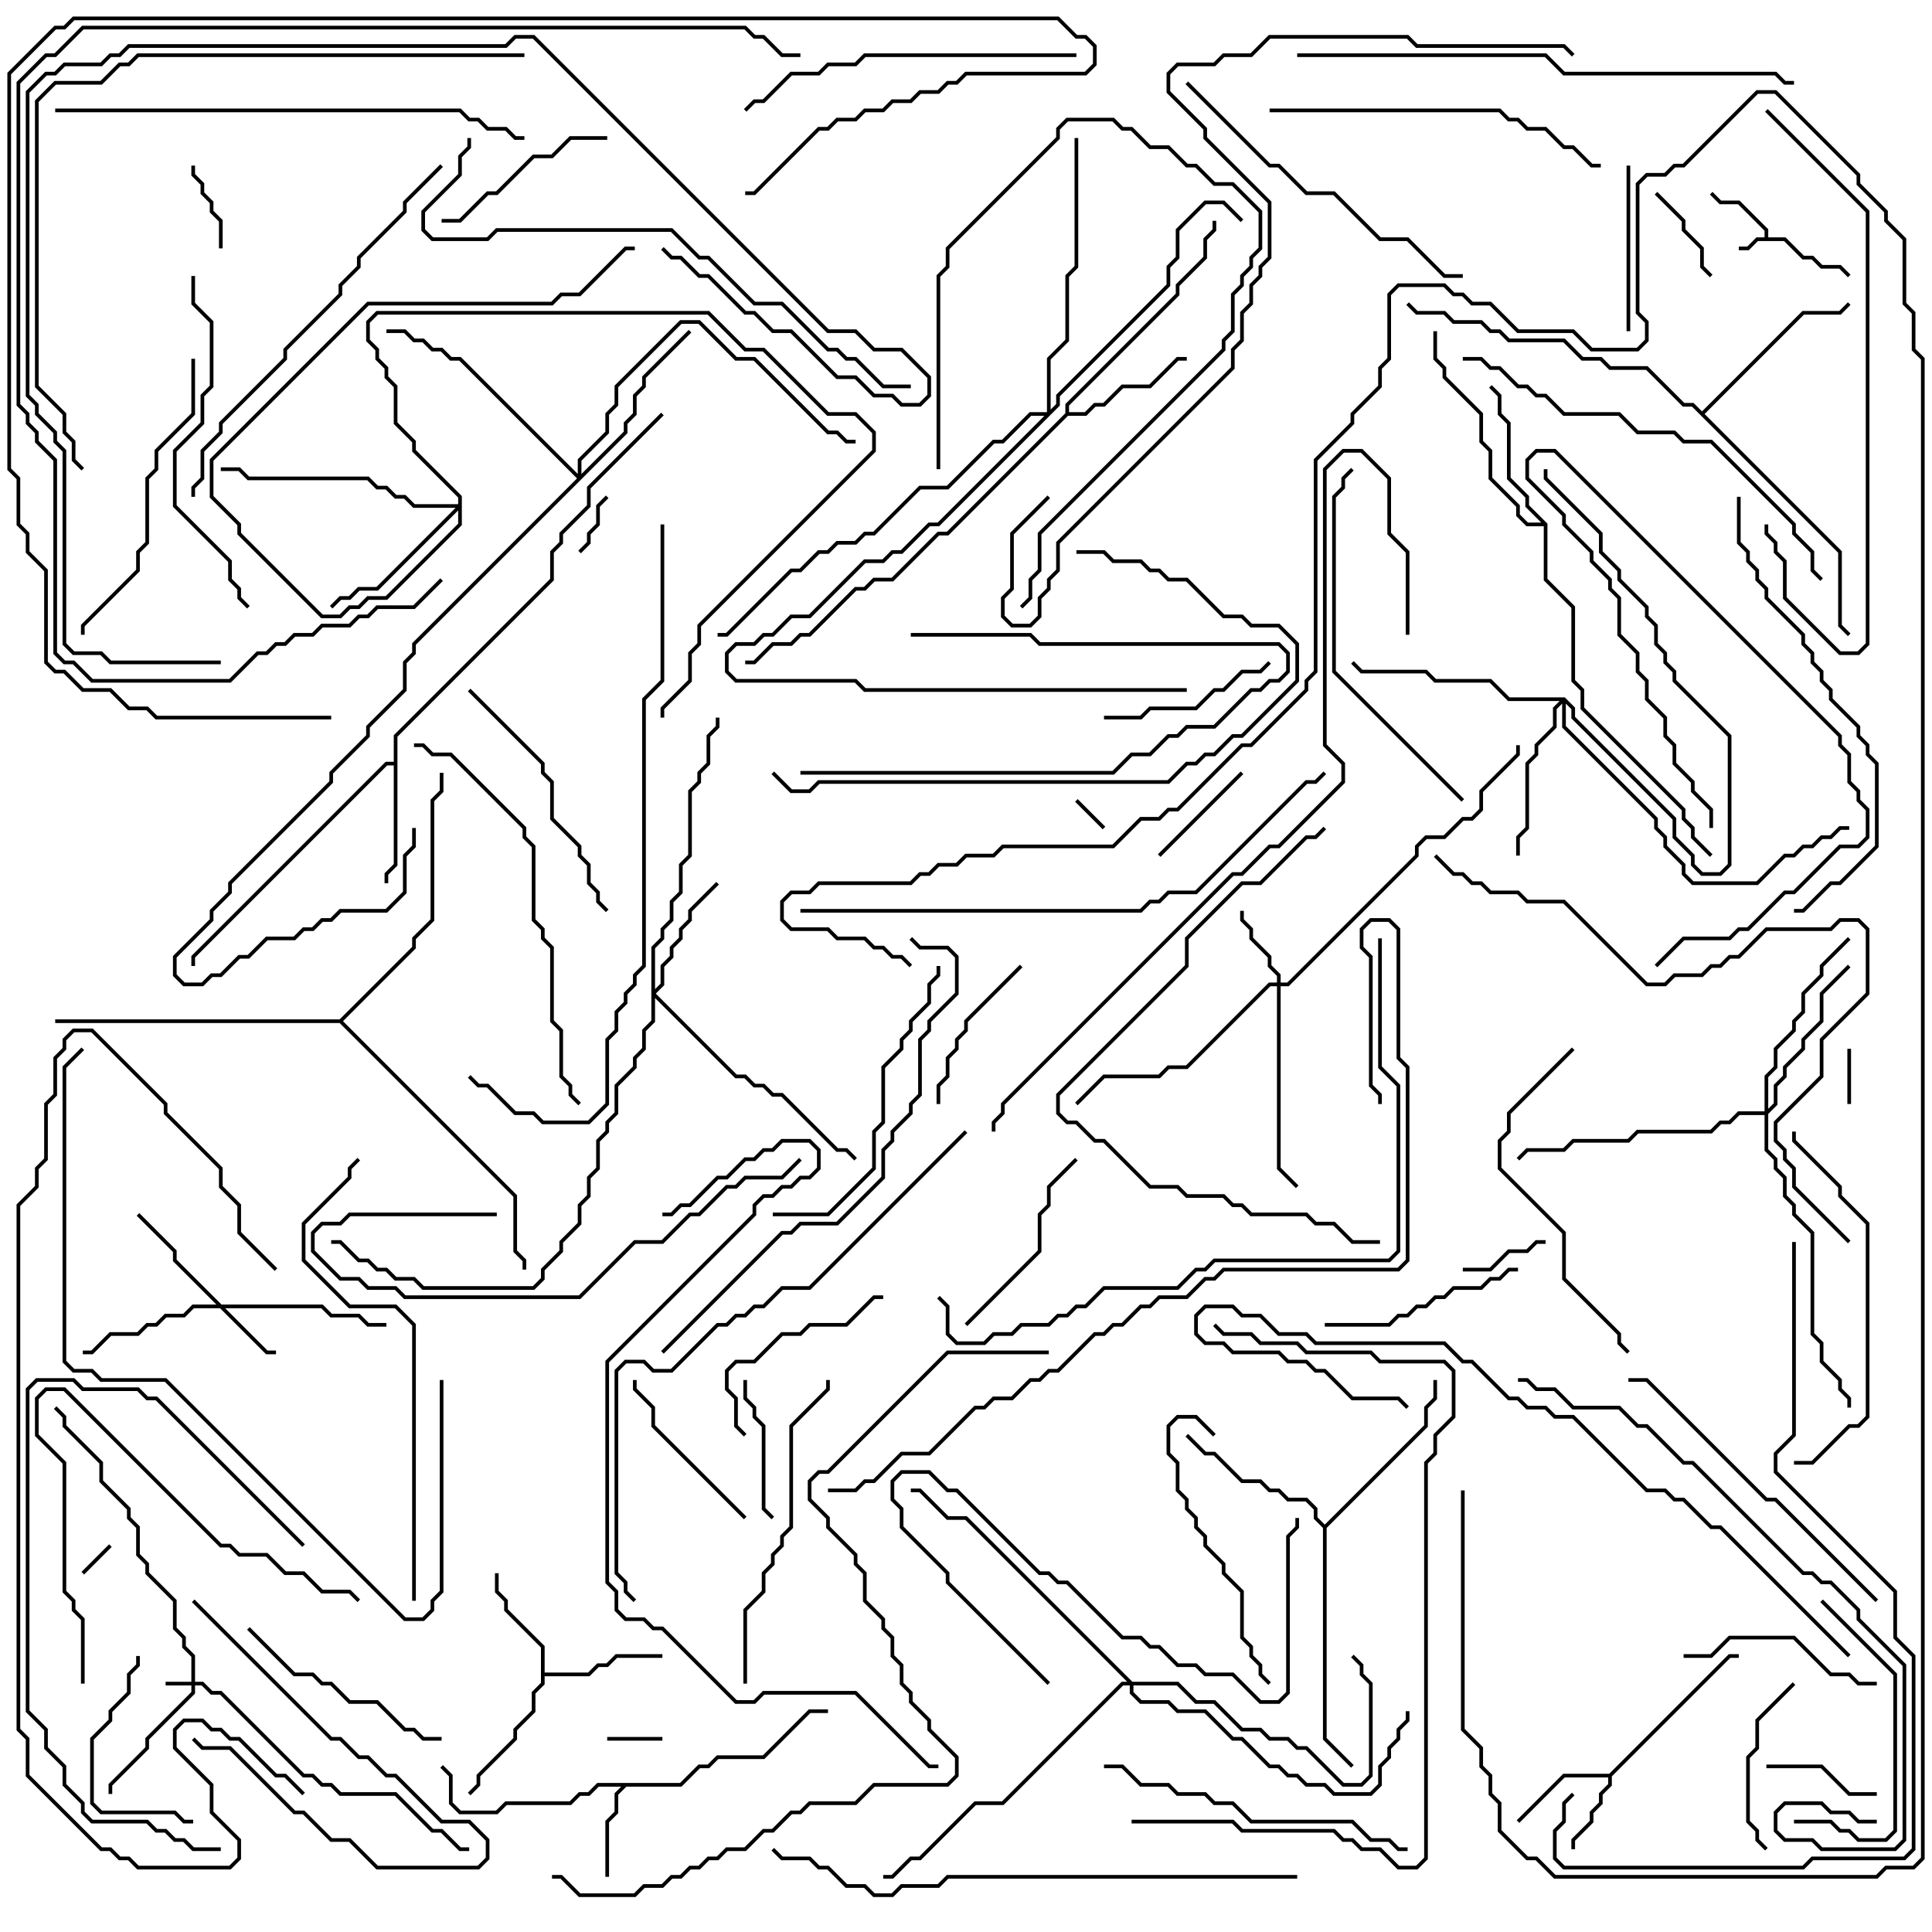 <svg version="1.1" width="105" height="105" xmlns="http://www.w3.org/2000/svg"><path d="M95.9,12.9L95.9,12.541L94.459,11.1L93.459,11.1L92.929,10.571L93.071,10.429L93.541,10.9L94.541,10.9L96.1,12.459L96.1,12.9L97.041,12.9L98.041,13.9L98.541,13.9L99.041,14.4L100.041,14.4L100.571,14.929L100.429,15.071L99.959,14.6L98.959,14.6L98.459,14.1L97.959,14.1L96.959,13.1L95.541,13.1L95.041,13.6L94.5,13.6L94.5,13.4L94.959,13.4L95.459,12.9z" stroke="none"/><path d="M87.459,96.4L93.959,89.9L94.5,89.9L94.5,90.1L94.041,90.1L87.6,96.541L87.6,97.041L87.1,97.541L87.1,98.041L86.6,98.541L86.6,99.041L85.6,100.041L85.6,100.5L85.4,100.5L85.4,99.959L86.4,98.959L86.4,98.459L86.9,97.959L86.9,97.459L87.4,96.959L87.4,96.6L85.041,96.6L82.571,99.071L82.429,98.929L84.959,96.4z" stroke="none"/><path d="M36.959,96.9L37.959,95.9L38.459,95.9L38.959,95.4L41.459,95.4L43.959,92.9L45,92.9L45,93.1L44.041,93.1L41.541,95.6L39.041,95.6L38.541,96.1L38.041,96.1L37.041,97.1L34.041,97.1L33.6,97.541L33.6,98.541L33.1,99.041L33.1,102L32.9,102L32.9,98.959L33.4,98.459L33.4,97.459L33.759,97.1L32.541,97.1L32.041,97.6L31.541,97.6L31.041,98.1L27.541,98.1L27.041,98.6L24.959,98.6L24.4,98.041L24.4,96.541L23.929,96.071L24.071,95.929L24.6,96.459L24.6,97.959L25.041,98.4L26.959,98.4L27.459,97.9L30.959,97.9L31.459,97.4L31.959,97.4L32.459,96.9z" stroke="none"/><path d="M29.4,89.541L27.4,87.541L27.4,87.041L26.9,86.541L26.9,85.5L27.1,85.5L27.1,86.459L27.6,86.959L27.6,87.459L29.6,89.459L29.6,90.9L31.959,90.9L32.459,90.4L32.959,90.4L33.459,89.9L36,89.9L36,90.1L33.541,90.1L33.041,90.6L32.541,90.6L32.041,91.1L29.6,91.1L29.6,91.541L29.1,92.041L29.1,93.041L28.1,94.041L28.1,94.541L26.1,96.541L26.1,97.041L25.571,97.571L25.429,97.429L25.9,96.959L25.9,96.459L27.9,94.459L27.9,93.959L28.9,92.959L28.9,91.959L29.4,91.459z" stroke="none"/><path d="M21.4,41.4L21.4,39.959L29.9,31.459L29.9,29.959L30.4,29.459L30.4,28.959L31.9,27.459L31.9,26.459L35.929,22.429L36.071,22.571L32.1,26.541L32.1,27.541L30.6,29.041L30.6,29.541L30.1,30.041L30.1,31.541L21.6,40.041L21.6,47.041L21.1,47.541L21.1,48L20.9,48L20.9,47.459L21.4,46.959L21.4,41.6L21.041,41.6L10.6,52.041L10.6,52.5L10.4,52.5L10.4,51.959L20.959,41.4z" stroke="none"/><path d="M57.9,22.459L57.9,21.959L63.9,15.959L63.9,15.459L65.4,13.959L65.4,12.959L65.9,12.459L65.9,12L66.1,12L66.1,12.541L65.6,13.041L65.6,14.041L64.1,15.541L64.1,16.041L58.1,22.041L58.1,22.4L58.959,22.4L59.459,21.9L59.959,21.9L60.959,20.9L62.459,20.9L63.959,19.4L64.5,19.4L64.5,19.6L64.041,19.6L62.541,21.1L61.041,21.1L60.041,22.1L59.541,22.1L59.041,22.6L58.041,22.6L51.541,29.1L51.041,29.1L48.541,31.6L47.541,31.6L47.041,32.1L46.541,32.1L44.041,34.6L43.541,34.6L43.041,35.1L42.041,35.1L41.041,36.1L40.5,36.1L40.5,35.9L40.959,35.9L41.959,34.9L42.959,34.9L43.459,34.4L43.959,34.4L46.459,31.9L46.959,31.9L47.459,31.4L48.459,31.4L50.959,28.9L51.459,28.9z" stroke="none"/><path d="M84.1,28.459L84.1,31.459L85.6,32.959L85.6,36.959L86.1,37.459L86.1,38.459L91.6,43.959L91.6,44.459L92.1,44.959L92.1,45.459L93.071,46.429L92.929,46.571L91.9,45.541L91.9,45.041L91.4,44.541L91.4,44.041L85.9,38.541L85.9,37.541L85.4,37.041L85.4,33.041L83.9,31.541L83.9,28.6L82.959,28.6L82.4,28.041L82.4,27.541L80.9,26.041L80.9,24.541L80.4,24.041L80.4,22.541L78.4,20.541L78.4,20.041L77.9,19.541L77.9,18L78.1,18L78.1,19.459L78.6,19.959L78.6,20.459L80.6,22.459L80.6,23.959L81.1,24.459L81.1,25.959L82.6,27.459L82.6,27.959L83.041,28.4L83.759,28.4L82.9,27.541L82.9,27.041L81.9,26.041L81.9,23.041L81.4,22.541L81.4,21.541L80.929,21.071L81.071,20.929L81.6,21.459L81.6,22.459L82.1,22.959L82.1,25.959L83.1,26.959L83.1,27.459z" stroke="none"/><path d="M72,82.859L77.4,77.459L77.4,76.459L77.9,75.959L77.9,75L78.1,75L78.1,76.041L77.6,76.541L77.6,77.541L72.1,83.041L72.1,94.459L73.571,95.929L73.429,96.071L71.9,94.541L71.9,83.041L71.4,82.541L71.4,82.041L70.959,81.6L69.959,81.6L69.459,81.1L68.959,81.1L68.459,80.6L67.459,80.6L65.959,79.1L65.459,79.1L64.429,78.071L64.571,77.929L65.541,78.9L66.041,78.9L67.541,80.4L68.541,80.4L69.041,80.9L69.541,80.9L70.041,81.4L71.041,81.4L71.6,81.959L71.6,82.459z" stroke="none"/><path d="M92.5,22.359L97.959,16.9L99.959,16.9L100.429,16.429L100.571,16.571L100.041,17.1L98.041,17.1L92.641,22.5L100.1,29.959L100.1,33.959L100.571,34.429L100.429,34.571L99.9,34.041L99.9,30.041L91.959,22.1L91.459,22.1L89.459,20.1L87.459,20.1L86.959,19.6L85.959,19.6L84.959,18.6L81.959,18.6L81.459,18.1L80.959,18.1L80.459,17.6L78.959,17.6L78.459,17.1L76.959,17.1L76.429,16.571L76.571,16.429L77.041,16.9L78.541,16.9L79.041,17.4L80.541,17.4L81.041,17.9L81.541,17.9L82.041,18.4L85.041,18.4L86.041,19.4L87.041,19.4L87.541,19.9L89.541,19.9L91.541,21.9L92.041,21.9z" stroke="none"/><path d="M18.459,55.4L22.4,51.459L22.4,50.959L23.4,49.959L23.4,43.459L23.9,42.959L23.9,42L24.1,42L24.1,43.041L23.6,43.541L23.6,50.041L22.6,51.041L22.6,51.541L18.641,55.5L28.1,64.959L28.1,67.959L28.6,68.459L28.6,69L28.4,69L28.4,68.541L27.9,68.041L27.9,65.041L18.459,55.6L3,55.6L3,55.4z" stroke="none"/><path d="M10.4,91.4L10.4,90.041L9.9,89.541L9.9,89.041L9.4,88.541L9.4,87.041L7.9,85.541L7.9,85.041L7.4,84.541L7.4,83.041L6.9,82.541L6.9,82.041L5.4,80.541L5.4,79.541L3.4,77.541L3.4,77.041L2.929,76.571L3.071,76.429L3.6,76.959L3.6,77.459L5.6,79.459L5.6,80.459L7.1,81.959L7.1,82.459L7.6,82.959L7.6,84.459L8.1,84.959L8.1,85.459L9.6,86.959L9.6,88.459L10.1,88.959L10.1,89.459L10.6,89.959L10.6,91.4L11.041,91.4L11.541,91.9L12.041,91.9L16.541,96.4L17.041,96.4L17.541,96.9L18.041,96.9L18.541,97.4L21.541,97.4L23.541,99.4L24.041,99.4L25.041,100.4L25.5,100.4L25.5,100.6L24.959,100.6L23.959,99.6L23.459,99.6L21.459,97.6L18.459,97.6L17.959,97.1L17.459,97.1L16.959,96.6L16.459,96.6L11.959,92.1L11.459,92.1L10.959,91.6L10.6,91.6L10.6,92.041L8.1,94.541L8.1,95.041L6.1,97.041L6.1,97.5L5.9,97.5L5.9,96.959L7.9,94.959L7.9,94.459L10.4,91.959L10.4,91.6L9,91.6L9,91.4z" stroke="none"/><path d="M12.041,70.9L17.541,70.9L18.041,71.4L19.541,71.4L20.041,71.9L21,71.9L21,72.1L19.959,72.1L19.459,71.6L17.959,71.6L17.459,71.1L12.241,71.1L14.541,73.4L15,73.4L15,73.6L14.459,73.6L11.959,71.1L10.541,71.1L10.041,71.6L9.041,71.6L8.541,72.1L8.041,72.1L7.541,72.6L6.041,72.6L5.041,73.6L4.5,73.6L4.5,73.4L4.959,73.4L5.959,72.4L7.459,72.4L7.959,71.9L8.459,71.9L8.959,71.4L9.959,71.4L10.459,70.9L11.759,70.9L9.4,68.541L9.4,68.041L7.429,66.071L7.571,65.929L9.6,67.959L9.6,68.459z" stroke="none"/><path d="M69.4,53.4L69.4,53.041L68.9,52.541L68.9,52.041L67.9,51.041L67.9,50.541L67.4,50.041L67.4,49.5L67.6,49.5L67.6,49.959L68.1,50.459L68.1,50.959L69.1,51.959L69.1,52.459L69.6,52.959L69.6,53.4L69.959,53.4L76.9,46.459L76.9,45.959L77.459,45.4L78.459,45.4L79.459,44.4L79.959,44.4L80.4,43.959L80.4,42.959L82.4,40.959L82.4,40.5L82.6,40.5L82.6,41.041L80.6,43.041L80.6,44.041L80.041,44.6L79.541,44.6L78.541,45.6L77.541,45.6L77.1,46.041L77.1,46.541L70.041,53.6L69.6,53.6L69.6,63.459L70.571,64.429L70.429,64.571L69.4,63.541L69.4,53.6L69.041,53.6L64.541,58.1L63.541,58.1L63.041,58.6L60.041,58.6L58.571,60.071L58.429,59.929L59.959,58.4L62.959,58.4L63.459,57.9L64.459,57.9L68.959,53.4z" stroke="none"/><path d="M35.4,51.459L35.9,50.959L35.9,50.459L36.4,49.959L36.4,48.959L36.9,48.459L36.9,46.959L37.4,46.459L37.4,42.959L37.9,42.459L37.9,41.959L38.4,41.459L38.4,39.959L38.9,39.459L38.9,39L39.1,39L39.1,39.541L38.6,40.041L38.6,41.541L38.1,42.041L38.1,42.541L37.6,43.041L37.6,46.541L37.1,47.041L37.1,48.541L36.6,49.041L36.6,50.041L36.1,50.541L36.1,51.041L35.6,51.541L35.6,53.759L35.9,53.459L35.9,52.459L36.4,51.959L36.4,51.459L36.9,50.959L36.9,50.459L37.4,49.959L37.4,49.459L38.929,47.929L39.071,48.071L37.6,49.541L37.6,50.041L37.1,50.541L37.1,51.041L36.6,51.541L36.6,52.041L36.1,52.541L36.1,53.541L35.641,54L40.041,58.4L40.541,58.4L41.041,58.9L41.541,58.9L42.041,59.4L42.541,59.4L45.541,62.4L46.041,62.4L46.571,62.929L46.429,63.071L45.959,62.6L45.459,62.6L42.459,59.6L41.959,59.6L41.459,59.1L40.959,59.1L40.459,58.6L39.959,58.6L35.6,54.241L35.6,55.541L35.1,56.041L35.1,57.041L34.6,57.541L34.6,58.041L33.6,59.041L33.6,60.541L33.1,61.041L33.1,61.541L32.6,62.041L32.6,63.541L32.1,64.041L32.1,65.041L31.6,65.541L31.6,66.541L30.6,67.541L30.6,68.041L29.6,69.041L29.6,69.541L29.041,70.1L22.959,70.1L22.459,69.6L21.459,69.6L20.959,69.1L20.459,69.1L19.959,68.6L19.459,68.6L18.459,67.6L18,67.6L18,67.4L18.541,67.4L19.541,68.4L20.041,68.4L20.541,68.9L21.041,68.9L21.541,69.4L22.541,69.4L23.041,69.9L28.959,69.9L29.4,69.459L29.4,68.959L30.4,67.959L30.4,67.459L31.4,66.459L31.4,65.459L31.9,64.959L31.9,63.959L32.4,63.459L32.4,61.959L32.9,61.459L32.9,60.959L33.4,60.459L33.4,58.959L34.4,57.959L34.4,57.459L34.9,56.959L34.9,55.959L35.4,55.459z" stroke="none"/><path d="M85.041,37.9L85.6,38.459L85.6,38.959L91.1,44.459L91.1,45.459L92.1,46.459L92.1,46.959L92.541,47.4L93.459,47.4L93.9,46.959L93.9,40.041L90.9,37.041L90.9,36.541L90.4,36.041L90.4,35.541L89.9,35.041L89.9,34.041L89.4,33.541L89.4,33.041L87.9,31.541L87.9,31.041L86.9,30.041L86.9,29.041L83.9,26.041L83.9,25.5L84.1,25.5L84.1,25.959L87.1,28.959L87.1,29.959L88.1,30.959L88.1,31.459L89.6,32.959L89.6,33.459L90.1,33.959L90.1,34.959L90.6,35.459L90.6,35.959L91.1,36.459L91.1,36.959L94.1,39.959L94.1,47.041L93.541,47.6L92.459,47.6L91.9,47.041L91.9,46.541L90.9,45.541L90.9,44.541L85.4,39.041L85.4,38.541L85.1,38.241L85.1,39.459L90.1,44.459L90.1,44.959L90.6,45.459L90.6,45.959L91.6,46.959L91.6,47.459L92.041,47.9L95.459,47.9L96.959,46.4L97.459,46.4L97.959,45.9L98.459,45.9L98.959,45.4L99.459,45.4L99.959,44.9L100.5,44.9L100.5,45.1L100.041,45.1L99.541,45.6L99.041,45.6L98.541,46.1L98.041,46.1L97.541,46.6L97.041,46.6L95.541,48.1L91.959,48.1L91.4,47.541L91.4,47.041L90.4,46.041L90.4,45.541L89.9,45.041L89.9,44.541L84.9,39.541L84.9,38.241L84.6,38.541L84.6,39.541L83.6,40.541L83.6,41.041L83.1,41.541L83.1,45.041L82.6,45.541L82.6,46.5L82.4,46.5L82.4,45.459L82.9,44.959L82.9,41.459L83.4,40.959L83.4,40.459L84.4,39.459L84.4,38.459L84.759,38.1L81.959,38.1L80.959,37.1L77.959,37.1L77.459,36.6L73.959,36.6L73.429,36.071L73.571,35.929L74.041,36.4L77.541,36.4L78.041,36.9L81.041,36.9L82.041,37.9z" stroke="none"/><path d="M24.9,27.4L24.9,27.041L22.4,24.541L22.4,24.041L21.4,23.041L21.4,21.041L20.9,20.541L20.9,20.041L20.4,19.541L20.4,19.041L19.9,18.541L19.9,17.459L20.459,16.9L38.541,16.9L40.541,18.9L41.541,18.9L45.041,22.4L46.541,22.4L47.6,23.459L47.6,24.541L38.1,34.041L38.1,35.041L37.6,35.541L37.6,37.041L36.1,38.541L36.1,39L35.9,39L35.9,38.459L37.4,36.959L37.4,35.459L37.9,34.959L37.9,33.959L47.4,24.459L47.4,23.541L46.459,22.6L44.959,22.6L41.459,19.1L40.459,19.1L38.459,17.1L20.541,17.1L20.1,17.541L20.1,18.459L20.6,18.959L20.6,19.459L21.1,19.959L21.1,20.459L21.6,20.959L21.6,22.959L22.6,23.959L22.6,24.459L25.1,26.959L25.1,28.541L21.041,32.6L20.041,32.6L19.541,33.1L19.041,33.1L18.541,33.6L17.459,33.6L12.9,29.041L12.9,28.541L11.4,27.041L11.4,24.959L19.959,16.4L29.959,16.4L30.459,15.9L31.459,15.9L33.959,13.4L34.5,13.4L34.5,13.6L34.041,13.6L31.541,16.1L30.541,16.1L30.041,16.6L20.041,16.6L11.6,25.041L11.6,26.959L13.1,28.459L13.1,28.959L17.541,33.4L18.459,33.4L18.959,32.9L19.459,32.9L19.959,32.4L20.959,32.4L24.9,28.459L24.9,27.741L20.541,32.1L19.541,32.1L19.041,32.6L18.541,32.6L18.071,33.071L17.929,32.929L18.459,32.4L18.959,32.4L19.459,31.9L20.459,31.9L24.759,27.6L22.459,27.6L21.959,27.1L21.459,27.1L20.959,26.6L20.459,26.6L19.959,26.1L13.459,26.1L12.959,25.6L12,25.6L12,25.4L13.041,25.4L13.541,25.9L20.041,25.9L20.541,26.4L21.041,26.4L21.541,26.9L22.041,26.9L22.541,27.4z" stroke="none"/><path d="M95.9,60.4L95.9,58.459L96.4,57.959L96.4,56.959L97.4,55.959L97.4,55.459L97.9,54.959L97.9,53.959L98.9,52.959L98.9,52.459L100.429,50.929L100.571,51.071L99.1,52.541L99.1,53.041L98.1,54.041L98.1,55.041L97.6,55.541L97.6,56.041L96.6,57.041L96.6,58.041L96.1,58.541L96.1,60.259L96.4,59.959L96.4,58.959L96.9,58.459L96.9,57.959L97.9,56.959L97.9,56.459L98.9,55.459L98.9,53.959L100.429,52.429L100.571,52.571L99.1,54.041L99.1,55.541L98.1,56.541L98.1,57.041L97.1,58.041L97.1,58.541L96.6,59.041L96.6,60.041L96.1,60.541L96.1,62.459L96.6,62.959L96.6,63.459L97.1,63.959L97.1,64.959L97.6,65.459L97.6,65.959L98.6,66.959L98.6,72.459L99.1,72.959L99.1,73.959L100.1,74.959L100.1,75.459L100.6,75.959L100.6,76.5L100.4,76.5L100.4,76.041L99.9,75.541L99.9,75.041L98.9,74.041L98.9,73.041L98.4,72.541L98.4,67.041L97.4,66.041L97.4,65.541L96.9,65.041L96.9,64.041L96.4,63.541L96.4,63.041L95.9,62.541L95.9,60.6L94.541,60.6L94.041,61.1L93.541,61.1L93.041,61.6L89.041,61.6L88.541,62.1L85.541,62.1L85.041,62.6L83.041,62.6L82.571,63.071L82.429,62.929L82.959,62.4L84.959,62.4L85.459,61.9L88.459,61.9L88.959,61.4L92.959,61.4L93.459,60.9L93.959,60.9L94.459,60.4z" stroke="none"/><path d="M31.4,25.759L31.4,24.959L32.9,23.459L32.9,22.459L33.4,21.959L33.4,20.959L36.959,17.4L38.041,17.4L40.041,19.4L41.041,19.4L45.041,23.4L45.541,23.4L46.041,23.9L46.5,23.9L46.5,24.1L45.959,24.1L45.459,23.6L44.959,23.6L40.959,19.6L39.959,19.6L37.959,17.6L37.041,17.6L33.6,21.041L33.6,22.041L33.1,22.541L33.1,23.541L31.6,25.041L31.6,25.759L33.9,23.459L33.9,22.959L34.4,22.459L34.4,21.459L34.9,20.959L34.9,20.459L37.429,17.929L37.571,18.071L35.1,20.541L35.1,21.041L34.6,21.541L34.6,22.541L34.1,23.041L34.1,23.541L22.6,35.041L22.6,35.541L22.1,36.041L22.1,37.541L20.1,39.541L20.1,40.041L18.1,42.041L18.1,42.541L12.6,48.041L12.6,48.541L11.6,49.541L11.6,50.041L9.6,52.041L9.6,52.959L10.041,53.4L10.959,53.4L11.459,52.9L11.959,52.9L12.959,51.9L13.459,51.9L14.459,50.9L15.959,50.9L16.459,50.4L16.959,50.4L17.459,49.9L17.959,49.9L18.459,49.4L20.959,49.4L21.9,48.459L21.9,46.459L22.4,45.959L22.4,45L22.6,45L22.6,46.041L22.1,46.541L22.1,48.541L21.041,49.6L18.541,49.6L18.041,50.1L17.541,50.1L17.041,50.6L16.541,50.6L16.041,51.1L14.541,51.1L13.541,52.1L13.041,52.1L12.041,53.1L11.541,53.1L11.041,53.6L9.959,53.6L9.4,53.041L9.4,51.959L11.4,49.959L11.4,49.459L12.4,48.459L12.4,47.959L17.9,42.459L17.9,41.959L19.9,39.959L19.9,39.459L21.9,37.459L21.9,35.959L22.4,35.459L22.4,34.959L31.359,26L24.959,19.6L24.459,19.6L23.959,19.1L23.459,19.1L22.959,18.6L22.459,18.6L21.959,18.1L21,18.1L21,17.9L22.041,17.9L22.541,18.4L23.041,18.4L23.541,18.9L24.041,18.9L24.541,19.4L25.041,19.4z" stroke="none"/><path d="M61.541,91.4L64.041,91.4L65.041,92.4L66.041,92.4L67.541,93.9L68.541,93.9L69.041,94.4L70.041,94.4L70.541,94.9L71.041,94.9L73.041,96.9L73.959,96.9L74.4,96.459L74.4,91.541L73.9,91.041L73.9,90.541L73.429,90.071L73.571,89.929L74.1,90.459L74.1,90.959L74.6,91.459L74.6,96.541L74.041,97.1L72.959,97.1L70.959,95.1L70.459,95.1L69.959,94.6L68.959,94.6L68.459,94.1L67.459,94.1L65.959,92.6L64.959,92.6L63.959,91.6L61.6,91.6L61.6,91.959L62.041,92.4L63.541,92.4L64.041,92.9L65.541,92.9L67.041,94.4L67.541,94.4L69.041,95.9L69.541,95.9L70.041,96.4L70.541,96.4L71.041,96.9L72.041,96.9L72.541,97.4L74.459,97.4L74.9,96.959L74.9,95.959L75.4,95.459L75.4,94.959L75.9,94.459L75.9,93.959L76.4,93.459L76.4,93L76.6,93L76.6,93.541L76.1,94.041L76.1,94.541L75.6,95.041L75.6,95.541L75.1,96.041L75.1,97.041L74.541,97.6L72.459,97.6L71.959,97.1L70.959,97.1L70.459,96.6L69.959,96.6L69.459,96.1L68.959,96.1L67.459,94.6L66.959,94.6L65.459,93.1L63.959,93.1L63.459,92.6L61.959,92.6L61.4,92.041L61.4,91.6L61.041,91.6L54.541,98.1L53.041,98.1L50.041,101.1L49.541,101.1L48.541,102.1L48,102.1L48,101.9L48.459,101.9L49.459,100.9L49.959,100.9L52.959,97.9L54.459,97.9L60.959,91.4L61.259,91.4L52.459,82.6L51.459,82.6L49.959,81.1L49.5,81.1L49.5,80.9L50.041,80.9L51.541,82.4L52.541,82.4z" stroke="none"/><path d="M56.9,22.4L56.9,19.459L57.9,18.459L57.9,14.959L58.4,14.459L58.4,7.5L58.6,7.5L58.6,14.541L58.1,15.041L58.1,18.541L57.1,19.541L57.1,22.259L57.4,21.959L57.4,21.459L63.4,15.459L63.4,14.459L63.9,13.959L63.9,12.459L65.459,10.9L66.541,10.9L67.571,11.929L67.429,12.071L66.459,11.1L65.541,11.1L64.1,12.541L64.1,14.041L63.6,14.541L63.6,15.541L57.6,21.541L57.6,22.041L51.041,28.6L50.541,28.6L49.041,30.1L48.541,30.1L48.041,30.6L47.041,30.6L44.041,33.6L43.041,33.6L42.041,34.6L41.541,34.6L41.041,35.1L40.041,35.1L39.6,35.541L39.6,36.459L40.041,36.9L46.541,36.9L47.041,37.4L64.5,37.4L64.5,37.6L46.959,37.6L46.459,37.1L39.959,37.1L39.4,36.541L39.4,35.459L39.959,34.9L40.959,34.9L41.459,34.4L41.959,34.4L42.959,33.4L43.959,33.4L46.959,30.4L47.959,30.4L48.459,29.9L48.959,29.9L50.459,28.4L50.959,28.4L56.759,22.6L56.041,22.6L54.541,24.1L54.041,24.1L51.541,26.6L50.041,26.6L47.541,29.1L47.041,29.1L46.541,29.6L45.541,29.6L45.041,30.1L44.541,30.1L43.541,31.1L43.041,31.1L39.541,34.6L39,34.6L39,34.4L39.459,34.4L42.959,30.9L43.459,30.9L44.459,29.9L44.959,29.9L45.459,29.4L46.459,29.4L46.959,28.9L47.459,28.9L49.959,26.4L51.459,26.4L53.959,23.9L54.459,23.9L55.959,22.4z" stroke="none"/><path d="M4.571,85.571L4.429,85.429L5.929,83.929L6.071,84.071z" stroke="none"/><path d="M60.071,44.929L59.929,45.071L58.429,43.571L58.571,43.429z" stroke="none"/><path d="M33,94.6L33,94.4L36,94.4L36,94.6z" stroke="none"/><path d="M100.6,60L100.4,60L100.4,57L100.6,57z" stroke="none"/><path d="M31.571,30.071L31.429,29.929L31.9,29.459L31.9,28.959L32.4,28.459L32.4,27.459L32.929,26.929L33.071,27.071L32.6,27.541L32.6,28.541L32.1,29.041L32.1,29.541z" stroke="none"/><path d="M10.4,9L10.6,9L10.6,9.459L11.1,9.959L11.1,10.459L11.6,10.959L11.6,11.459L12.1,11.959L12.1,13.5L11.9,13.5L11.9,12.041L11.4,11.541L11.4,11.041L10.9,10.541L10.9,10.041L10.4,9.541z" stroke="none"/><path d="M84,67.4L84,67.6L83.541,67.6L83.041,68.1L82.041,68.1L81.041,69.1L79.5,69.1L79.5,68.9L80.959,68.9L81.959,67.9L82.959,67.9L83.459,67.4z" stroke="none"/><path d="M89.929,10.571L90.071,10.429L91.6,11.959L91.6,12.459L92.6,13.459L92.6,14.459L93.071,14.929L92.929,15.071L92.4,14.541L92.4,13.541L91.4,12.541L91.4,12.041z" stroke="none"/><path d="M102,97.4L102,97.6L100.459,97.6L98.959,96.1L96,96.1L96,95.9L99.041,95.9L100.541,97.4z" stroke="none"/><path d="M63.071,46.571L62.929,46.429L67.429,41.929L67.571,42.071z" stroke="none"/><path d="M10.429,87.071L10.571,86.929L18.041,94.4L18.541,94.4L19.541,95.4L20.041,95.4L21.041,96.4L21.541,96.4L24.041,98.9L25.541,98.9L26.6,99.959L26.6,101.041L26.041,101.6L20.459,101.6L18.959,100.1L17.959,100.1L16.459,98.6L15.959,98.6L12.459,95.1L10.959,95.1L10.429,94.571L10.571,94.429L11.041,94.9L12.541,94.9L16.041,98.4L16.541,98.4L18.041,99.9L19.041,99.9L20.541,101.4L25.959,101.4L26.4,100.959L26.4,100.041L25.459,99.1L23.959,99.1L21.459,96.6L20.959,96.6L19.959,95.6L19.459,95.6L18.459,94.6L17.959,94.6z" stroke="none"/><path d="M40.4,75L40.6,75L40.6,75.959L41.1,76.459L41.1,76.959L41.6,77.459L41.6,81.959L42.071,82.429L41.929,82.571L41.4,82.041L41.4,77.541L40.9,77.041L40.9,76.541L40.4,76.041z" stroke="none"/><path d="M93.1,45L92.9,45L92.9,44.041L91.9,43.041L91.9,42.541L90.9,41.541L90.9,40.541L90.4,40.041L90.4,39.041L89.4,38.041L89.4,37.041L88.9,36.541L88.9,35.541L87.9,34.541L87.9,32.541L87.4,32.041L87.4,31.541L86.4,30.541L86.4,30.041L84.9,28.541L84.9,28.041L82.9,26.041L82.9,24.959L83.459,24.4L84.541,24.4L100.1,39.959L100.1,40.459L100.6,40.959L100.6,42.459L101.1,42.959L101.1,43.459L101.6,43.959L101.6,45.541L101.041,46.1L100.041,46.1L97.541,48.6L97.041,48.6L95.041,50.6L94.541,50.6L94.041,51.1L91.541,51.1L90.071,52.571L89.929,52.429L91.459,50.9L93.959,50.9L94.459,50.4L94.959,50.4L96.959,48.4L97.459,48.4L99.959,45.9L100.959,45.9L101.4,45.459L101.4,44.041L100.9,43.541L100.9,43.041L100.4,42.541L100.4,41.041L99.9,40.541L99.9,40.041L84.459,24.6L83.541,24.6L83.1,25.041L83.1,25.959L85.1,27.959L85.1,28.459L86.6,29.959L86.6,30.459L87.6,31.459L87.6,31.959L88.1,32.459L88.1,34.459L89.1,35.459L89.1,36.459L89.6,36.959L89.6,37.959L90.6,38.959L90.6,39.959L91.1,40.459L91.1,41.459L92.1,42.459L92.1,42.959L93.1,43.959z" stroke="none"/><path d="M51.1,25.5L50.9,25.5L50.9,14.959L51.4,14.459L51.4,13.459L57.4,7.459L57.4,6.959L57.959,6.4L60.541,6.4L61.041,6.9L61.541,6.9L62.541,7.9L63.541,7.9L64.541,8.9L65.041,8.9L66.041,9.9L67.041,9.9L68.6,11.459L68.6,13.541L68.1,14.041L68.1,14.541L67.6,15.041L67.6,15.541L67.1,16.041L67.1,18.041L66.6,18.541L66.6,19.041L56.6,29.041L56.6,31.041L56.1,31.541L56.1,32.541L55.571,33.071L55.429,32.929L55.9,32.459L55.9,31.459L56.4,30.959L56.4,28.959L66.4,18.959L66.4,18.459L66.9,17.959L66.9,15.959L67.4,15.459L67.4,14.959L67.9,14.459L67.9,13.959L68.4,13.459L68.4,11.541L66.959,10.1L65.959,10.1L64.959,9.1L64.459,9.1L63.459,8.1L62.459,8.1L61.459,7.1L60.959,7.1L60.459,6.6L58.041,6.6L57.6,7.041L57.6,7.541L51.6,13.541L51.6,14.541L51.1,15.041z" stroke="none"/><path d="M55.429,52.429L55.571,52.571L52.6,55.541L52.6,56.041L52.1,56.541L52.1,57.041L51.6,57.541L51.6,58.541L51.1,59.041L51.1,60L50.9,60L50.9,58.959L51.4,58.459L51.4,57.459L51.9,56.959L51.9,56.459L52.4,55.959L52.4,55.459z" stroke="none"/><path d="M88.4,9L88.6,9L88.6,18L88.4,18z" stroke="none"/><path d="M97.429,91.429L97.571,91.571L95.6,93.541L95.6,95.041L95.1,95.541L95.1,98.959L95.6,99.459L95.6,99.959L96.071,100.429L95.929,100.571L95.4,100.041L95.4,99.541L94.9,99.041L94.9,95.459L95.4,94.959L95.4,93.459z" stroke="none"/><path d="M7.4,90L7.6,90L7.6,90.541L7.1,91.041L7.1,92.041L6.1,93.041L6.1,93.541L5.1,94.541L5.1,97.959L5.541,98.4L9.541,98.4L10.041,98.9L10.5,98.9L10.5,99.1L9.959,99.1L9.459,98.6L5.459,98.6L4.9,98.041L4.9,94.459L5.9,93.459L5.9,92.959L6.9,91.959L6.9,90.959L7.4,90.459z" stroke="none"/><path d="M60,39.1L60,38.9L61.959,38.9L62.459,38.4L64.959,38.4L65.959,37.4L66.459,37.4L67.459,36.4L68.459,36.4L68.929,35.929L69.071,36.071L68.541,36.6L67.541,36.6L66.541,37.6L66.041,37.6L65.041,38.6L62.541,38.6L62.041,39.1z" stroke="none"/><path d="M40.571,82.429L40.429,82.571L35.4,77.541L35.4,76.541L34.4,75.541L34.4,75L34.6,75L34.6,75.459L35.6,76.459L35.6,77.459z" stroke="none"/><path d="M43.5,42.1L43.5,41.9L60.459,41.9L61.459,40.9L62.459,40.9L63.459,39.9L63.959,39.9L64.459,39.4L65.959,39.4L67.959,37.4L68.459,37.4L68.959,36.9L69.459,36.9L69.9,36.459L69.9,35.541L69.459,35.1L56.459,35.1L55.959,34.6L49.5,34.6L49.5,34.4L56.041,34.4L56.541,34.9L69.541,34.9L70.1,35.459L70.1,36.541L69.541,37.1L69.041,37.1L68.541,37.6L68.041,37.6L66.041,39.6L64.541,39.6L64.041,40.1L63.541,40.1L62.541,41.1L61.541,41.1L60.541,42.1z" stroke="none"/><path d="M33,7.4L33,7.6L31.041,7.6L30.041,8.6L29.041,8.6L27.041,10.6L26.541,10.6L25.041,12.1L24,12.1L24,11.9L24.959,11.9L26.459,10.4L26.959,10.4L28.959,8.4L29.959,8.4L30.959,7.4z" stroke="none"/><path d="M91.5,90.1L91.5,89.9L92.959,89.9L93.959,88.9L97.541,88.9L99.541,90.9L100.541,90.9L101.041,91.4L102,91.4L102,91.6L100.959,91.6L100.459,91.1L99.459,91.1L97.459,89.1L94.041,89.1L93.041,90.1z" stroke="none"/><path d="M48,70.4L48,70.6L47.541,70.6L46.041,72.1L44.041,72.1L43.541,72.6L42.541,72.6L41.041,74.1L40.041,74.1L39.6,74.541L39.6,75.459L40.1,75.959L40.1,77.459L40.571,77.929L40.429,78.071L39.9,77.541L39.9,76.041L39.4,75.541L39.4,74.459L39.959,73.9L40.959,73.9L42.459,72.4L43.459,72.4L43.959,71.9L45.959,71.9L47.459,70.4z" stroke="none"/><path d="M52.571,72.071L52.429,71.929L56.4,67.959L56.4,65.959L56.9,65.459L56.9,64.459L58.429,62.929L58.571,63.071L57.1,64.541L57.1,65.541L56.6,66.041L56.6,68.041z" stroke="none"/><path d="M82.5,68.9L82.5,69.1L82.041,69.1L81.541,69.6L81.041,69.6L80.541,70.1L79.041,70.1L78.541,70.6L78.041,70.6L77.541,71.1L77.041,71.1L76.541,71.6L76.041,71.6L75.541,72.1L72,72.1L72,71.9L75.459,71.9L75.959,71.4L76.459,71.4L76.959,70.9L77.459,70.9L77.959,70.4L78.459,70.4L78.959,69.9L80.459,69.9L80.959,69.4L81.459,69.4L81.959,68.9z" stroke="none"/><path d="M24,94.4L24,94.6L22.959,94.6L22.459,94.1L21.959,94.1L20.459,92.6L18.959,92.6L17.959,91.6L17.459,91.6L16.959,91.1L15.959,91.1L13.429,88.571L13.571,88.429L16.041,90.9L17.041,90.9L17.541,91.4L18.041,91.4L19.041,92.4L20.541,92.4L22.041,93.9L22.541,93.9L23.041,94.4z" stroke="none"/><path d="M97.5,99.1L97.5,98.9L99.541,98.9L100.041,99.4L100.541,99.4L101.041,99.9L102.459,99.9L102.9,99.459L102.9,91.041L98.929,87.071L99.071,86.929L103.1,90.959L103.1,99.541L102.541,100.1L100.959,100.1L100.459,99.6L99.959,99.6L99.459,99.1z" stroke="none"/><path d="M69.071,91.429L68.929,91.571L68.4,91.041L68.4,90.541L67.9,90.041L67.9,89.541L67.4,89.041L67.4,86.541L66.4,85.541L66.4,85.041L65.4,84.041L65.4,83.541L64.9,83.041L64.9,82.541L64.4,82.041L64.4,81.541L63.9,81.041L63.9,79.541L63.4,79.041L63.4,77.459L63.959,76.9L65.041,76.9L66.071,77.929L65.929,78.071L64.959,77.1L64.041,77.1L63.6,77.541L63.6,78.959L64.1,79.459L64.1,80.959L64.6,81.459L64.6,81.959L65.1,82.459L65.1,82.959L65.6,83.459L65.6,83.959L66.6,84.959L66.6,85.459L67.6,86.459L67.6,88.959L68.1,89.459L68.1,89.959L68.6,90.459L68.6,90.959z" stroke="none"/><path d="M25.429,37.571L25.571,37.429L29.6,41.459L29.6,41.959L30.1,42.459L30.1,44.459L31.6,45.959L31.6,46.459L32.1,46.959L32.1,47.959L32.6,48.459L32.6,48.959L33.071,49.429L32.929,49.571L32.4,49.041L32.4,48.541L31.9,48.041L31.9,47.041L31.4,46.541L31.4,46.041L29.9,44.541L29.9,42.541L29.4,42.041L29.4,41.541z" stroke="none"/><path d="M4.6,91.5L4.4,91.5L4.4,88.041L3.9,87.541L3.9,87.041L3.4,86.541L3.4,79.541L1.9,78.041L1.9,75.959L2.459,75.4L3.541,75.4L12.041,83.9L12.541,83.9L13.041,84.4L14.541,84.4L15.541,85.4L16.541,85.4L17.541,86.4L19.041,86.4L19.571,86.929L19.429,87.071L18.959,86.6L17.459,86.6L16.459,85.6L15.459,85.6L14.459,84.6L12.959,84.6L12.459,84.1L11.959,84.1L3.459,75.6L2.541,75.6L2.1,76.041L2.1,77.959L3.6,79.459L3.6,86.459L4.1,86.959L4.1,87.459L4.6,87.959z" stroke="none"/><path d="M10.4,19.5L10.6,19.5L10.6,22.541L8.6,24.541L8.6,25.541L8.1,26.041L8.1,29.541L7.6,30.041L7.6,31.041L4.6,34.041L4.6,34.5L4.4,34.5L4.4,33.959L7.4,30.959L7.4,29.959L7.9,29.459L7.9,25.959L8.4,25.459L8.4,24.459L10.4,22.459z" stroke="none"/><path d="M57.071,91.429L56.929,91.571L51.4,86.041L51.4,85.541L48.9,83.041L48.9,82.041L48.4,81.541L48.4,80.459L48.959,79.9L50.541,79.9L51.541,80.9L52.041,80.9L56.541,85.4L57.041,85.4L57.541,85.9L58.041,85.9L61.041,88.9L62.041,88.9L62.541,89.4L63.041,89.4L64.041,90.4L65.041,90.4L65.541,90.9L67.041,90.9L68.541,92.4L69.459,92.4L69.9,91.959L69.9,83.459L70.4,82.959L70.4,82.5L70.6,82.5L70.6,83.041L70.1,83.541L70.1,92.041L69.541,92.6L68.459,92.6L66.959,91.1L65.459,91.1L64.959,90.6L63.959,90.6L62.959,89.6L62.459,89.6L61.959,89.1L60.959,89.1L57.959,86.1L57.459,86.1L56.959,85.6L56.459,85.6L51.959,81.1L51.459,81.1L50.459,80.1L49.041,80.1L48.6,80.541L48.6,81.459L49.1,81.959L49.1,82.959L51.6,85.459L51.6,85.959z" stroke="none"/><path d="M42,66.1L42,65.9L44.959,65.9L47.4,63.459L47.4,61.459L47.9,60.959L47.9,57.959L48.9,56.959L48.9,56.459L49.4,55.959L49.4,55.459L50.4,54.459L50.4,53.459L50.9,52.959L50.9,52.5L51.1,52.5L51.1,53.041L50.6,53.541L50.6,54.541L49.6,55.541L49.6,56.041L49.1,56.541L49.1,57.041L48.1,58.041L48.1,61.041L47.6,61.541L47.6,63.541L45.041,66.1z" stroke="none"/><path d="M27,65.9L27,66.1L19.041,66.1L18.541,66.6L17.541,66.6L17.1,67.041L17.1,67.959L18.541,69.4L19.541,69.4L20.041,69.9L21.541,69.9L22.041,70.4L31.459,70.4L34.459,67.4L35.959,67.4L37.459,65.9L37.959,65.9L39.459,64.4L39.959,64.4L40.459,63.9L42.459,63.9L43.429,62.929L43.571,63.071L42.541,64.1L40.541,64.1L40.041,64.6L39.541,64.6L38.041,66.1L37.541,66.1L36.041,67.6L34.541,67.6L31.541,70.6L21.959,70.6L21.459,70.1L19.959,70.1L19.459,69.6L18.459,69.6L16.9,68.041L16.9,66.959L17.459,66.4L18.459,66.4L18.959,65.9z" stroke="none"/><path d="M85.429,56.929L85.571,57.071L82.1,60.541L82.1,61.541L81.6,62.041L81.6,63.459L85.1,66.959L85.1,69.459L88.1,72.459L88.1,72.959L88.571,73.429L88.429,73.571L87.9,73.041L87.9,72.541L84.9,69.541L84.9,67.041L81.4,63.541L81.4,61.959L81.9,61.459L81.9,60.459z" stroke="none"/><path d="M40.6,91.5L40.4,91.5L40.4,87.459L41.4,86.459L41.4,85.459L41.9,84.959L41.9,84.459L42.4,83.959L42.4,83.459L42.9,82.959L42.9,77.459L44.9,75.459L44.9,75L45.1,75L45.1,75.541L43.1,77.541L43.1,83.041L42.6,83.541L42.6,84.041L42.1,84.541L42.1,85.041L41.6,85.541L41.6,86.541L40.6,87.541z" stroke="none"/><path d="M60,96.1L60,95.9L61.041,95.9L62.041,96.9L63.541,96.9L64.041,97.4L65.541,97.4L66.041,97.9L67.041,97.9L68.041,98.9L73.541,98.9L74.541,99.9L75.541,99.9L76.041,100.4L76.5,100.4L76.5,100.6L75.959,100.6L75.459,100.1L74.459,100.1L73.459,99.1L67.959,99.1L66.959,98.1L65.959,98.1L65.459,97.6L63.959,97.6L63.459,97.1L61.959,97.1L60.959,96.1z" stroke="none"/><path d="M16.571,83.929L16.429,84.071L8.459,76.1L7.959,76.1L7.459,75.6L4.459,75.6L3.959,75.1L2.041,75.1L1.6,75.541L1.6,92.959L2.6,93.959L2.6,94.959L3.6,95.959L3.6,96.959L4.6,97.959L4.6,98.459L5.041,98.9L8.041,98.9L8.541,99.4L9.041,99.4L9.541,99.9L10.041,99.9L10.541,100.4L12,100.4L12,100.6L10.459,100.6L9.959,100.1L9.459,100.1L8.959,99.6L8.459,99.6L7.959,99.1L4.959,99.1L4.4,98.541L4.4,98.041L3.4,97.041L3.4,96.041L2.4,95.041L2.4,94.041L1.4,93.041L1.4,75.459L1.959,74.9L4.041,74.9L4.541,75.4L7.541,75.4L8.041,75.9L8.541,75.9z" stroke="none"/><path d="M97.5,79.6L97.5,79.4L98.459,79.4L100.459,77.4L100.959,77.4L101.4,76.959L101.4,66.541L99.9,65.041L99.9,64.541L97.4,62.041L97.4,61.5L97.6,61.5L97.6,61.959L100.1,64.459L100.1,64.959L101.6,66.459L101.6,77.041L101.041,77.6L100.541,77.6L98.541,79.6z" stroke="none"/><path d="M102.071,86.929L101.929,87.071L96.459,81.6L95.959,81.6L89.459,75.1L88.5,75.1L88.5,74.9L89.541,74.9L96.041,81.4L96.541,81.4z" stroke="none"/><path d="M69,6.1L69,5.9L81.541,5.9L82.041,6.4L82.541,6.4L83.041,6.9L84.041,6.9L85.041,7.9L85.541,7.9L86.541,8.9L87,8.9L87,9.1L86.459,9.1L85.459,8.1L84.959,8.1L83.959,7.1L82.959,7.1L82.459,6.6L81.959,6.6L81.459,6.1z" stroke="none"/><path d="M58.5,2.9L58.5,3.1L47.041,3.1L46.541,3.6L45.041,3.6L44.541,4.1L43.041,4.1L41.541,5.6L41.041,5.6L40.571,6.071L40.429,5.929L40.959,5.4L41.459,5.4L42.959,3.9L44.459,3.9L44.959,3.4L46.459,3.4L46.959,2.9z" stroke="none"/><path d="M10.4,15L10.6,15L10.6,16.459L11.6,17.459L11.6,21.041L11.1,21.541L11.1,23.041L9.6,24.541L9.6,27.459L12.6,30.459L12.6,31.459L13.1,31.959L13.1,32.459L13.571,32.929L13.429,33.071L12.9,32.541L12.9,32.041L12.4,31.541L12.4,30.541L9.4,27.541L9.4,24.459L10.9,22.959L10.9,21.459L11.4,20.959L11.4,17.541L10.4,16.541z" stroke="none"/><path d="M64.429,4.571L64.571,4.429L69.041,8.9L69.541,8.9L71.041,10.4L72.541,10.4L75.041,12.9L76.541,12.9L78.541,14.9L79.5,14.9L79.5,15.1L78.459,15.1L76.459,13.1L74.959,13.1L72.459,10.6L70.959,10.6L69.459,9.1L68.959,9.1z" stroke="none"/><path d="M79.571,43.429L79.429,43.571L72.4,36.541L72.4,26.959L72.9,26.459L72.9,25.959L73.429,25.429L73.571,25.571L73.1,26.041L73.1,26.541L72.6,27.041L72.6,36.459z" stroke="none"/><path d="M58.5,30.1L58.5,29.9L60.041,29.9L60.541,30.4L62.041,30.4L62.541,30.9L63.041,30.9L63.541,31.4L64.541,31.4L66.541,33.4L67.541,33.4L68.041,33.9L69.541,33.9L70.6,34.959L70.6,37.041L67.541,40.1L67.041,40.1L66.041,41.1L65.541,41.1L65.041,41.6L64.541,41.6L63.541,42.6L44.541,42.6L44.041,43.1L42.959,43.1L41.929,42.071L42.071,41.929L43.041,42.9L43.959,42.9L44.459,42.4L63.459,42.4L64.459,41.4L64.959,41.4L65.459,40.9L65.959,40.9L66.959,39.9L67.459,39.9L70.4,36.959L70.4,35.041L69.459,34.1L67.959,34.1L67.459,33.6L66.459,33.6L64.459,31.6L63.459,31.6L62.959,31.1L62.459,31.1L61.959,30.6L60.459,30.6L59.959,30.1z" stroke="none"/><path d="M31.571,59.929L31.429,60.071L30.9,59.541L30.9,59.041L30.4,58.541L30.4,56.041L29.9,55.541L29.9,51.541L29.4,51.041L29.4,50.541L28.9,50.041L28.9,46.041L28.4,45.541L28.4,45.041L24.459,41.1L23.459,41.1L22.959,40.6L22.5,40.6L22.5,40.4L23.041,40.4L23.541,40.9L24.541,40.9L28.6,44.959L28.6,45.459L29.1,45.959L29.1,49.959L29.6,50.459L29.6,50.959L30.1,51.459L30.1,55.459L30.6,55.959L30.6,58.459L31.1,58.959L31.1,59.459z" stroke="none"/><path d="M95.929,6.071L96.071,5.929L101.6,11.459L101.6,35.041L101.041,35.6L99.959,35.6L96.9,32.541L96.9,30.541L96.4,30.041L96.4,29.541L95.9,29.041L95.9,28.5L96.1,28.5L96.1,28.959L96.6,29.459L96.6,29.959L97.1,30.459L97.1,32.459L100.041,35.4L100.959,35.4L101.4,34.959L101.4,11.541z" stroke="none"/><path d="M23.929,8.929L24.071,9.071L22.1,11.041L22.1,11.541L19.6,14.041L19.6,14.541L18.6,15.541L18.6,16.041L15.6,19.041L15.6,19.541L12.1,23.041L12.1,23.541L11.1,24.541L11.1,26.041L10.6,26.541L10.6,27L10.4,27L10.4,26.459L10.9,25.959L10.9,24.459L11.9,23.459L11.9,22.959L15.4,19.459L15.4,18.959L18.4,15.959L18.4,15.459L19.4,14.459L19.4,13.959L21.9,11.459L21.9,10.959z" stroke="none"/><path d="M94.4,27L94.6,27L94.6,29.459L95.1,29.959L95.1,30.459L95.6,30.959L95.6,31.459L96.1,31.959L96.1,32.459L98.1,34.459L98.1,34.959L98.6,35.459L98.6,35.959L99.1,36.459L99.1,36.959L99.6,37.459L99.6,37.959L101.1,39.459L101.1,39.959L101.6,40.459L101.6,40.959L102.1,41.459L102.1,46.041L100.041,48.1L99.541,48.1L98.041,49.6L97.5,49.6L97.5,49.4L97.959,49.4L99.459,47.9L99.959,47.9L101.9,45.959L101.9,41.541L101.4,41.041L101.4,40.541L100.9,40.041L100.9,39.541L99.4,38.041L99.4,37.541L98.9,37.041L98.9,36.541L98.4,36.041L98.4,35.541L97.9,35.041L97.9,34.541L95.9,32.541L95.9,32.041L95.4,31.541L95.4,31.041L94.9,30.541L94.9,30.041L94.4,29.541z" stroke="none"/><path d="M75,67.4L75,67.6L73.459,67.6L72.459,66.6L71.459,66.6L70.959,66.1L67.959,66.1L67.459,65.6L66.959,65.6L66.459,65.1L64.459,65.1L63.959,64.6L62.459,64.6L59.959,62.1L59.459,62.1L58.459,61.1L57.959,61.1L57.4,60.541L57.4,59.459L64.4,52.459L64.4,50.959L67.459,47.9L68.459,47.9L70.959,45.4L71.459,45.4L71.929,44.929L72.071,45.071L71.541,45.6L71.041,45.6L68.541,48.1L67.541,48.1L64.6,51.041L64.6,52.541L57.6,59.541L57.6,60.459L58.041,60.9L58.541,60.9L59.541,61.9L60.041,61.9L62.541,64.4L64.041,64.4L64.541,64.9L66.541,64.9L67.041,65.4L67.541,65.4L68.041,65.9L71.041,65.9L71.541,66.4L72.541,66.4L73.541,67.4z" stroke="none"/><path d="M79.5,19.6L79.5,19.4L80.541,19.4L81.041,19.9L81.541,19.9L82.541,20.9L83.041,20.9L83.541,21.4L84.041,21.4L85.041,22.4L88.041,22.4L89.041,23.4L91.041,23.4L91.541,23.9L93.041,23.9L97.6,28.459L97.6,28.959L98.6,29.959L98.6,30.959L99.071,31.429L98.929,31.571L98.4,31.041L98.4,30.041L97.4,29.041L97.4,28.541L92.959,24.1L91.459,24.1L90.959,23.6L88.959,23.6L87.959,22.6L84.959,22.6L83.959,21.6L83.459,21.6L82.959,21.1L82.459,21.1L81.459,20.1L80.959,20.1L80.459,19.6z" stroke="none"/><path d="M22.6,87L22.4,87L22.4,72.041L21.459,71.1L18.959,71.1L16.4,68.541L16.4,66.459L18.9,63.959L18.9,63.459L19.429,62.929L19.571,63.071L19.1,63.541L19.1,64.041L16.6,66.541L16.6,68.459L19.041,70.9L21.541,70.9L22.6,71.959z" stroke="none"/><path d="M3,6.1L3,5.9L25.041,5.9L25.541,6.4L26.041,6.4L26.541,6.9L27.541,6.9L28.041,7.4L28.5,7.4L28.5,7.6L27.959,7.6L27.459,7.1L26.459,7.1L25.959,6.6L25.459,6.6L24.959,6.1z" stroke="none"/><path d="M36.071,73.571L35.929,73.429L42.459,66.9L42.959,66.9L43.459,66.4L45.459,66.4L47.9,63.959L47.9,62.459L48.4,61.959L48.4,61.459L49.4,60.459L49.4,59.959L49.9,59.459L49.9,56.459L50.4,55.959L50.4,55.459L51.9,53.959L51.9,52.041L51.459,51.6L49.959,51.6L49.429,51.071L49.571,50.929L50.041,51.4L51.541,51.4L52.1,51.959L52.1,54.041L50.6,55.541L50.6,56.041L50.1,56.541L50.1,59.541L49.6,60.041L49.6,60.541L48.6,61.541L48.6,62.041L48.1,62.541L48.1,64.041L45.541,66.6L43.541,66.6L43.041,67.1L42.541,67.1z" stroke="none"/><path d="M23.9,75L24.1,75L24.1,86.541L23.6,87.041L23.6,87.541L23.041,88.1L21.959,88.1L8.959,75.1L5.459,75.1L4.959,74.6L3.959,74.6L3.4,74.041L3.4,57.959L4.429,56.929L4.571,57.071L3.6,58.041L3.6,73.959L4.041,74.4L5.041,74.4L5.541,74.9L9.041,74.9L22.041,87.9L22.959,87.9L23.4,87.459L23.4,86.959L23.9,86.459z" stroke="none"/><path d="M70.5,3.1L70.5,2.9L84.041,2.9L85.041,3.9L96.541,3.9L97.041,4.4L97.5,4.4L97.5,4.6L96.959,4.6L96.459,4.1L84.959,4.1L83.959,3.1z" stroke="none"/><path d="M61.5,99.1L61.5,98.9L67.041,98.9L67.541,99.4L72.541,99.4L73.041,99.9L73.541,99.9L74.041,100.4L75.041,100.4L76.041,101.4L76.959,101.4L77.4,100.959L77.4,79.459L77.9,78.959L77.9,77.959L78.9,76.959L78.9,74.541L78.459,74.1L74.959,74.1L74.459,73.6L70.959,73.6L70.459,73.1L68.459,73.1L67.959,72.6L66.459,72.6L65.929,72.071L66.071,71.929L66.541,72.4L68.041,72.4L68.541,72.9L70.541,72.9L71.041,73.4L74.541,73.4L75.041,73.9L78.541,73.9L79.1,74.459L79.1,77.041L78.1,78.041L78.1,79.041L77.6,79.541L77.6,101.041L77.041,101.6L75.959,101.6L74.959,100.6L73.959,100.6L73.459,100.1L72.959,100.1L72.459,99.6L67.459,99.6L66.959,99.1z" stroke="none"/><path d="M100.571,89.929L100.429,90.071L93.459,83.1L92.959,83.1L91.459,81.6L90.959,81.6L90.459,81.1L89.459,81.1L85.459,77.1L84.459,77.1L83.959,76.6L82.959,76.6L82.459,76.1L81.959,76.1L79.959,74.1L79.459,74.1L78.459,73.1L71.459,73.1L70.959,72.6L69.459,72.6L68.459,71.6L67.459,71.6L66.959,71.1L65.541,71.1L65.1,71.541L65.1,72.459L65.541,72.9L66.541,72.9L67.041,73.4L69.541,73.4L70.041,73.9L71.041,73.9L71.541,74.4L72.041,74.4L73.541,75.9L76.041,75.9L76.571,76.429L76.429,76.571L75.959,76.1L73.459,76.1L71.959,74.6L71.459,74.6L70.959,74.1L69.959,74.1L69.459,73.6L66.959,73.6L66.459,73.1L65.459,73.1L64.9,72.541L64.9,71.459L65.459,70.9L67.041,70.9L67.541,71.4L68.541,71.4L69.541,72.4L71.041,72.4L71.541,72.9L78.541,72.9L79.541,73.9L80.041,73.9L82.041,75.9L82.541,75.9L83.041,76.4L84.041,76.4L84.541,76.9L85.541,76.9L89.541,80.9L90.541,80.9L91.041,81.4L91.541,81.4L93.041,82.9L93.541,82.9z" stroke="none"/><path d="M49.5,20.9L49.5,21.1L47.959,21.1L46.459,19.6L45.959,19.6L45.459,19.1L44.959,19.1L42.459,16.6L40.959,16.6L38.459,14.1L37.959,14.1L36.459,12.6L27.041,12.6L26.541,13.1L23.459,13.1L22.9,12.541L22.9,11.459L24.9,9.459L24.9,8.459L25.4,7.959L25.4,7.5L25.6,7.5L25.6,8.041L25.1,8.541L25.1,9.541L23.1,11.541L23.1,12.459L23.541,12.9L26.459,12.9L26.959,12.4L36.541,12.4L38.041,13.9L38.541,13.9L41.041,16.4L42.541,16.4L45.041,18.9L45.541,18.9L46.041,19.4L46.541,19.4L48.041,20.9z" stroke="none"/><path d="M16.571,97.429L16.429,97.571L15.459,96.6L14.959,96.6L12.959,94.6L12.459,94.6L11.959,94.1L11.459,94.1L10.959,93.6L10.041,93.6L9.6,94.041L9.6,94.959L11.6,96.959L11.6,98.459L13.1,99.959L13.1,101.041L12.541,101.6L7.459,101.6L6.959,101.1L6.459,101.1L5.959,100.6L5.459,100.6L1.4,96.541L1.4,94.541L0.9,94.041L0.9,65.459L1.9,64.459L1.9,63.459L2.4,62.959L2.4,59.959L2.9,59.459L2.9,57.459L3.4,56.959L3.4,56.459L3.959,55.9L5.041,55.9L9.1,59.959L9.1,60.459L12.1,63.459L12.1,64.459L13.1,65.459L13.1,66.959L15.071,68.929L14.929,69.071L12.9,67.041L12.9,65.541L11.9,64.541L11.9,63.541L8.9,60.541L8.9,60.041L4.959,56.1L4.041,56.1L3.6,56.541L3.6,57.041L3.1,57.541L3.1,59.541L2.6,60.041L2.6,63.041L2.1,63.541L2.1,64.541L1.1,65.541L1.1,93.959L1.6,94.459L1.6,96.459L5.541,100.4L6.041,100.4L6.541,100.9L7.041,100.9L7.541,101.4L12.459,101.4L12.9,100.959L12.9,100.041L11.4,98.541L11.4,97.041L9.4,95.041L9.4,93.959L9.959,93.4L11.041,93.4L11.541,93.9L12.041,93.9L12.541,94.4L13.041,94.4L15.041,96.4L15.541,96.4z" stroke="none"/><path d="M70.5,101.9L70.5,102.1L51.541,102.1L51.041,102.6L49.041,102.6L48.541,103.1L47.459,103.1L46.959,102.6L45.959,102.6L44.959,101.6L44.459,101.6L43.959,101.1L42.459,101.1L41.929,100.571L42.071,100.429L42.541,100.9L44.041,100.9L44.541,101.4L45.041,101.4L46.041,102.4L47.041,102.4L47.541,102.9L48.459,102.9L48.959,102.4L50.959,102.4L51.459,101.9z" stroke="none"/><path d="M43.5,49.6L43.5,49.4L61.959,49.4L62.459,48.9L62.959,48.9L63.459,48.4L64.959,48.4L70.959,42.4L71.459,42.4L71.929,41.929L72.071,42.071L71.541,42.6L71.041,42.6L65.041,48.6L63.541,48.6L63.041,49.1L62.541,49.1L62.041,49.6z" stroke="none"/><path d="M100.571,67.429L100.429,67.571L97.4,64.541L97.4,63.541L96.9,63.041L96.9,62.541L96.4,62.041L96.4,60.959L98.9,58.459L98.9,56.459L101.4,53.959L101.4,50.541L100.959,50.1L100.041,50.1L99.541,50.6L96.041,50.6L94.541,52.1L94.041,52.1L93.541,52.6L93.041,52.6L92.541,53.1L91.041,53.1L90.541,53.6L89.459,53.6L84.959,49.1L82.959,49.1L82.459,48.6L80.959,48.6L80.459,48.1L79.959,48.1L79.459,47.6L78.959,47.6L77.929,46.571L78.071,46.429L79.041,47.4L79.541,47.4L80.041,47.9L80.541,47.9L81.041,48.4L82.541,48.4L83.041,48.9L85.041,48.9L89.541,53.4L90.459,53.4L90.959,52.9L92.459,52.9L92.959,52.4L93.459,52.4L93.959,51.9L94.459,51.9L95.959,50.4L99.459,50.4L99.959,49.9L101.041,49.9L101.6,50.459L101.6,54.041L99.1,56.541L99.1,58.541L96.6,61.041L96.6,61.959L97.1,62.459L97.1,62.959L97.6,63.459L97.6,64.459z" stroke="none"/><path d="M102,98.9L102,99.1L100.959,99.1L100.459,98.6L99.459,98.6L98.959,98.1L97.041,98.1L96.6,98.541L96.6,99.459L97.041,99.9L98.541,99.9L99.041,100.4L102.959,100.4L103.4,99.959L103.4,90.541L100.9,88.041L100.9,87.541L99.459,86.1L98.959,86.1L98.459,85.6L97.959,85.6L91.959,79.6L91.459,79.6L89.459,77.6L88.959,77.6L87.959,76.6L85.459,76.6L84.459,75.6L83.459,75.6L82.959,75.1L82.5,75.1L82.5,74.9L83.041,74.9L83.541,75.4L84.541,75.4L85.541,76.4L88.041,76.4L89.041,77.4L89.541,77.4L91.541,79.4L92.041,79.4L98.041,85.4L98.541,85.4L99.041,85.9L99.541,85.9L101.1,87.459L101.1,87.959L103.6,90.459L103.6,100.041L103.041,100.6L98.959,100.6L98.459,100.1L96.959,100.1L96.4,99.541L96.4,98.459L96.959,97.9L99.041,97.9L99.541,98.4L100.541,98.4L101.041,98.9z" stroke="none"/><path d="M74.9,51L75.1,51L75.1,57.959L76.1,58.959L76.1,68.041L75.541,68.6L66.041,68.6L65.541,69.1L65.041,69.1L64.041,70.1L60.041,70.1L59.041,71.1L58.541,71.1L58.041,71.6L57.541,71.6L57.041,72.1L55.541,72.1L55.041,72.6L54.041,72.6L53.541,73.1L51.959,73.1L51.4,72.541L51.4,71.041L50.929,70.571L51.071,70.429L51.6,70.959L51.6,72.459L52.041,72.9L53.459,72.9L53.959,72.4L54.959,72.4L55.459,71.9L56.959,71.9L57.459,71.4L57.959,71.4L58.459,70.9L58.959,70.9L59.959,69.9L63.959,69.9L64.959,68.9L65.459,68.9L65.959,68.4L75.459,68.4L75.9,67.959L75.9,59.041L74.9,58.041z" stroke="none"/><path d="M52.429,61.429L52.571,61.571L44.041,70.1L42.541,70.1L41.541,71.1L41.041,71.1L40.541,71.6L40.041,71.6L39.541,72.1L39.041,72.1L36.541,74.6L35.459,74.6L34.959,74.1L34.041,74.1L33.6,74.541L33.6,85.459L34.1,85.959L34.1,86.459L34.571,86.929L34.429,87.071L33.9,86.541L33.9,86.041L33.4,85.541L33.4,74.459L33.959,73.9L35.041,73.9L35.541,74.4L36.459,74.4L38.959,71.9L39.459,71.9L39.959,71.4L40.459,71.4L40.959,70.9L41.459,70.9L42.459,69.9L43.959,69.9z" stroke="none"/><path d="M35.9,28.5L36.1,28.5L36.1,37.041L35.1,38.041L35.1,52.541L34.6,53.041L34.6,53.541L34.1,54.041L34.1,54.541L33.6,55.041L33.6,56.041L33.1,56.541L33.1,60.041L32.041,61.1L29.459,61.1L28.959,60.6L27.959,60.6L26.459,59.1L25.959,59.1L25.429,58.571L25.571,58.429L26.041,58.9L26.541,58.9L28.041,60.4L29.041,60.4L29.541,60.9L31.959,60.9L32.9,59.959L32.9,56.459L33.4,55.959L33.4,54.959L33.9,54.459L33.9,53.959L34.4,53.459L34.4,52.959L34.9,52.459L34.9,37.959L35.9,36.959z" stroke="none"/><path d="M97.4,67.5L97.6,67.5L97.6,78.041L96.6,79.041L96.6,79.959L103.1,86.459L103.1,88.959L104.1,89.959L104.1,100.541L103.541,101.1L98.541,101.1L98.041,101.6L84.959,101.6L84.4,101.041L84.4,99.459L84.9,98.959L84.9,97.959L85.429,97.429L85.571,97.571L85.1,98.041L85.1,99.041L84.6,99.541L84.6,100.959L85.041,101.4L97.959,101.4L98.459,100.9L103.459,100.9L103.9,100.459L103.9,90.041L102.9,89.041L102.9,86.541L96.4,80.041L96.4,78.959L97.4,77.959z" stroke="none"/><path d="M28.5,2.9L28.5,3.1L7.541,3.1L7.041,3.6L6.541,3.6L5.541,4.6L3.041,4.6L2.1,5.541L2.1,20.959L3.6,22.459L3.6,23.459L4.1,23.959L4.1,24.959L4.571,25.429L4.429,25.571L3.9,25.041L3.9,24.041L3.4,23.541L3.4,22.541L1.9,21.041L1.9,5.459L2.959,4.4L5.459,4.4L6.459,3.4L6.959,3.4L7.459,2.9z" stroke="none"/><path d="M12,35.9L12,36.1L5.959,36.1L5.459,35.6L3.959,35.6L3.4,35.041L3.4,24.541L2.9,24.041L2.9,23.541L1.9,22.541L1.9,22.041L1.4,21.541L1.4,4.959L2.459,3.9L2.959,3.9L3.459,3.4L5.459,3.4L5.959,2.9L6.459,2.9L6.959,2.4L27.459,2.4L27.959,1.9L29.041,1.9L45.041,17.9L46.541,17.9L47.541,18.9L49.041,18.9L50.6,20.459L50.6,21.541L50.041,22.1L48.959,22.1L48.459,21.6L47.459,21.6L46.459,20.6L45.459,20.6L42.959,18.1L41.959,18.1L40.959,17.1L40.459,17.1L38.459,15.1L37.959,15.1L36.959,14.1L36.459,14.1L35.929,13.571L36.071,13.429L36.541,13.9L37.041,13.9L38.041,14.9L38.541,14.9L40.541,16.9L41.041,16.9L42.041,17.9L43.041,17.9L45.541,20.4L46.541,20.4L47.541,21.4L48.541,21.4L49.041,21.9L49.959,21.9L50.4,21.459L50.4,20.541L48.959,19.1L47.459,19.1L46.459,18.1L44.959,18.1L28.959,2.1L28.041,2.1L27.541,2.6L7.041,2.6L6.541,3.1L6.041,3.1L5.541,3.6L3.541,3.6L3.041,4.1L2.541,4.1L1.6,5.041L1.6,21.459L2.1,21.959L2.1,22.459L3.1,23.459L3.1,23.959L3.6,24.459L3.6,34.959L4.041,35.4L5.541,35.4L6.041,35.9z" stroke="none"/><path d="M51,95.9L51,96.1L50.459,96.1L46.459,92.1L41.541,92.1L41.041,92.6L39.959,92.6L35.959,88.6L35.459,88.6L34.959,88.1L33.959,88.1L33.4,87.541L33.4,86.541L32.9,86.041L32.9,73.959L40.9,65.959L40.9,65.459L41.459,64.9L41.959,64.9L42.459,64.4L42.959,64.4L43.459,63.9L43.959,63.9L44.4,63.459L44.4,62.541L43.959,62.1L42.541,62.1L42.041,62.6L41.541,62.6L41.041,63.1L40.541,63.1L39.541,64.1L39.041,64.1L37.541,65.6L37.041,65.6L36.541,66.1L36,66.1L36,65.9L36.459,65.9L36.959,65.4L37.459,65.4L38.959,63.9L39.459,63.9L40.459,62.9L40.959,62.9L41.459,62.4L41.959,62.4L42.459,61.9L44.041,61.9L44.6,62.459L44.6,63.541L44.041,64.1L43.541,64.1L43.041,64.6L42.541,64.6L42.041,65.1L41.541,65.1L41.1,65.541L41.1,66.041L33.1,74.041L33.1,85.959L33.6,86.459L33.6,87.459L34.041,87.9L35.041,87.9L35.541,88.4L36.041,88.4L40.041,92.4L40.959,92.4L41.459,91.9L46.541,91.9L50.541,95.9z" stroke="none"/><path d="M23.929,31.429L24.071,31.571L22.541,33.1L20.541,33.1L20.041,33.6L19.541,33.6L19.041,34.1L17.541,34.1L17.041,34.6L16.041,34.6L15.541,35.1L15.041,35.1L14.541,35.6L14.041,35.6L12.541,37.1L4.959,37.1L3.959,36.1L3.459,36.1L2.9,35.541L2.9,25.041L1.9,24.041L1.9,23.541L1.4,23.041L1.4,22.541L0.9,22.041L0.9,4.459L2.459,2.9L2.959,2.9L4.459,1.4L40.541,1.4L41.041,1.9L41.541,1.9L42.541,2.9L43.5,2.9L43.5,3.1L42.459,3.1L41.459,2.1L40.959,2.1L40.459,1.6L4.541,1.6L3.041,3.1L2.541,3.1L1.1,4.541L1.1,21.959L1.6,22.459L1.6,22.959L2.1,23.459L2.1,23.959L3.1,24.959L3.1,35.459L3.541,35.9L4.041,35.9L5.041,36.9L12.459,36.9L13.959,35.4L14.459,35.4L14.959,34.9L15.459,34.9L15.959,34.4L16.959,34.4L17.459,33.9L18.959,33.9L19.459,33.4L19.959,33.4L20.459,32.9L22.459,32.9z" stroke="none"/><path d="M76.6,34.5L76.4,34.5L76.4,30.041L75.4,29.041L75.4,26.041L73.959,24.6L73.041,24.6L72.1,25.541L72.1,40.459L73.1,41.459L73.1,42.541L69.541,46.1L69.041,46.1L67.541,47.6L67.041,47.6L54.6,60.041L54.6,60.541L54.1,61.041L54.1,61.5L53.9,61.5L53.9,60.959L54.4,60.459L54.4,59.959L66.959,47.4L67.459,47.4L68.959,45.9L69.459,45.9L72.9,42.459L72.9,41.541L71.9,40.541L71.9,25.459L72.959,24.4L74.041,24.4L75.6,25.959L75.6,28.959L76.6,29.959z" stroke="none"/><path d="M18,38.9L18,39.1L8.459,39.1L7.959,38.6L6.959,38.6L5.959,37.6L4.459,37.6L3.459,36.6L2.959,36.6L2.4,36.041L2.4,31.041L1.4,30.041L1.4,29.041L0.9,28.541L0.9,26.041L0.4,25.541L0.4,3.959L2.959,1.4L3.459,1.4L3.959,0.9L57.541,0.9L58.541,1.9L59.041,1.9L59.6,2.459L59.6,3.541L59.041,4.1L52.541,4.1L52.041,4.6L51.541,4.6L51.041,5.1L50.041,5.1L49.541,5.6L48.541,5.6L48.041,6.1L47.041,6.1L46.541,6.6L45.541,6.6L45.041,7.1L44.541,7.1L41.041,10.6L40.5,10.6L40.5,10.4L40.959,10.4L44.459,6.9L44.959,6.9L45.459,6.4L46.459,6.4L46.959,5.9L47.959,5.9L48.459,5.4L49.459,5.4L49.959,4.9L50.959,4.9L51.459,4.4L51.959,4.4L52.459,3.9L58.959,3.9L59.4,3.459L59.4,2.541L58.959,2.1L58.459,2.1L57.459,1.1L4.041,1.1L3.541,1.6L3.041,1.6L0.6,4.041L0.6,25.459L1.1,25.959L1.1,28.459L1.6,28.959L1.6,29.959L2.6,30.959L2.6,35.959L3.041,36.4L3.541,36.4L4.541,37.4L6.041,37.4L7.041,38.4L8.041,38.4L8.541,38.9z" stroke="none"/><path d="M75.1,60L74.9,60L74.9,59.541L74.4,59.041L74.4,52.041L73.9,51.541L73.9,50.459L74.459,49.9L75.541,49.9L76.1,50.459L76.1,57.459L76.6,57.959L76.6,68.541L76.041,69.1L66.541,69.1L66.041,69.6L65.541,69.6L64.541,70.6L63.041,70.6L62.541,71.1L62.041,71.1L61.041,72.1L60.541,72.1L60.041,72.6L59.541,72.6L57.541,74.6L57.041,74.6L56.541,75.1L56.041,75.1L55.041,76.1L54.041,76.1L53.541,76.6L53.041,76.6L50.541,79.1L49.041,79.1L47.541,80.6L47.041,80.6L46.541,81.1L45,81.1L45,80.9L46.459,80.9L46.959,80.4L47.459,80.4L48.959,78.9L50.459,78.9L52.959,76.4L53.459,76.4L53.959,75.9L54.959,75.9L55.959,74.9L56.459,74.9L56.959,74.4L57.459,74.4L59.459,72.4L59.959,72.4L60.459,71.9L60.959,71.9L61.959,70.9L62.459,70.9L62.959,70.4L64.459,70.4L65.459,69.4L65.959,69.4L66.459,68.9L75.959,68.9L76.4,68.459L76.4,58.041L75.9,57.541L75.9,50.541L75.459,50.1L74.541,50.1L74.1,50.541L74.1,51.459L74.6,51.959L74.6,58.959L75.1,59.459z" stroke="none"/><path d="M56.929,26.929L57.071,27.071L55.1,29.041L55.1,32.041L54.6,32.541L54.6,33.459L55.041,33.9L55.959,33.9L56.4,33.459L56.4,32.459L56.9,31.959L56.9,31.459L57.4,30.959L57.4,29.459L66.9,19.959L66.9,18.959L67.4,18.459L67.4,16.959L67.9,16.459L67.9,15.459L68.4,14.959L68.4,14.459L68.9,13.959L68.9,11.041L65.4,7.541L65.4,7.041L63.4,5.041L63.4,3.959L63.959,3.4L65.959,3.4L66.459,2.9L67.959,2.9L68.959,1.9L76.541,1.9L77.041,2.4L85.041,2.4L85.571,2.929L85.429,3.071L84.959,2.6L76.959,2.6L76.459,2.1L69.041,2.1L68.041,3.1L66.541,3.1L66.041,3.6L64.041,3.6L63.6,4.041L63.6,4.959L65.6,6.959L65.6,7.459L69.1,10.959L69.1,14.041L68.6,14.541L68.6,15.041L68.1,15.541L68.1,16.541L67.6,17.041L67.6,18.541L67.1,19.041L67.1,20.041L57.6,29.541L57.6,31.041L57.1,31.541L57.1,32.041L56.6,32.541L56.6,33.541L56.041,34.1L54.959,34.1L54.4,33.541L54.4,32.459L54.9,31.959L54.9,28.959z" stroke="none"/><path d="M57,73.4L57,73.6L51.541,73.6L45.041,80.1L44.541,80.1L44.1,80.541L44.1,81.459L45.1,82.459L45.1,82.959L46.6,84.459L46.6,84.959L47.1,85.459L47.1,86.959L48.1,87.959L48.1,88.459L48.6,88.959L48.6,89.959L49.1,90.459L49.1,91.459L49.6,91.959L49.6,92.459L50.6,93.459L50.6,93.959L52.1,95.459L52.1,96.541L51.541,97.1L47.541,97.1L46.541,98.1L44.041,98.1L43.541,98.6L43.041,98.6L42.041,99.6L41.541,99.6L40.541,100.6L39.541,100.6L39.041,101.1L38.541,101.1L38.041,101.6L37.541,101.6L37.041,102.1L36.541,102.1L36.041,102.6L35.041,102.6L34.541,103.1L31.459,103.1L30.459,102.1L30,102.1L30,101.9L30.541,101.9L31.541,102.9L34.459,102.9L34.959,102.4L35.959,102.4L36.459,101.9L36.959,101.9L37.459,101.4L37.959,101.4L38.459,100.9L38.959,100.9L39.459,100.4L40.459,100.4L41.459,99.4L41.959,99.4L42.959,98.4L43.459,98.4L43.959,97.9L46.459,97.9L47.459,96.9L51.459,96.9L51.9,96.459L51.9,95.541L50.4,94.041L50.4,93.541L49.4,92.541L49.4,92.041L48.9,91.541L48.9,90.541L48.4,90.041L48.4,89.041L47.9,88.541L47.9,88.041L46.9,87.041L46.9,85.541L46.4,85.041L46.4,84.541L44.9,83.041L44.9,82.541L43.9,81.541L43.9,80.459L44.459,79.9L44.959,79.9L51.459,73.4z" stroke="none"/><path d="M79.4,81L79.6,81L79.6,93.959L80.6,94.959L80.6,95.959L81.1,96.459L81.1,97.459L81.6,97.959L81.6,99.459L83.041,100.9L83.541,100.9L84.541,101.9L101.959,101.9L102.459,101.4L103.959,101.4L104.4,100.959L104.4,19.541L103.9,19.041L103.9,17.041L103.4,16.541L103.4,13.041L102.4,12.041L102.4,11.541L100.9,10.041L100.9,9.541L96.459,5.1L95.541,5.1L91.541,9.1L91.041,9.1L90.541,9.6L89.541,9.6L89.1,10.041L89.1,16.959L89.6,17.459L89.6,18.541L89.041,19.1L86.459,19.1L85.459,18.1L82.459,18.1L80.959,16.6L79.959,16.6L79.459,16.1L78.959,16.1L78.459,15.6L76.041,15.6L75.6,16.041L75.6,19.541L75.1,20.041L75.1,21.041L73.6,22.541L73.6,23.041L71.6,25.041L71.6,36.541L71.1,37.041L71.1,37.541L68.041,40.6L67.541,40.6L64.041,44.1L63.541,44.1L63.041,44.6L62.041,44.6L60.541,46.1L54.541,46.1L54.041,46.6L52.541,46.6L52.041,47.1L51.041,47.1L50.541,47.6L50.041,47.6L49.541,48.1L44.541,48.1L44.041,48.6L43.041,48.6L42.6,49.041L42.6,49.959L43.041,50.4L45.041,50.4L45.541,50.9L47.041,50.9L47.541,51.4L48.041,51.4L48.541,51.9L49.041,51.9L49.571,52.429L49.429,52.571L48.959,52.1L48.459,52.1L47.959,51.6L47.459,51.6L46.959,51.1L45.459,51.1L44.959,50.6L42.959,50.6L42.4,50.041L42.4,48.959L42.959,48.4L43.959,48.4L44.459,47.9L49.459,47.9L49.959,47.4L50.459,47.4L50.959,46.9L51.959,46.9L52.459,46.4L53.959,46.4L54.459,45.9L60.459,45.9L61.959,44.4L62.959,44.4L63.459,43.9L63.959,43.9L67.459,40.4L67.959,40.4L70.9,37.459L70.9,36.959L71.4,36.459L71.4,24.959L73.4,22.959L73.4,22.459L74.9,20.959L74.9,19.959L75.4,19.459L75.4,15.959L75.959,15.4L78.541,15.4L79.041,15.9L79.541,15.9L80.041,16.4L81.041,16.4L82.541,17.9L85.541,17.9L86.541,18.9L88.959,18.9L89.4,18.459L89.4,17.541L88.9,17.041L88.9,9.959L89.459,9.4L90.459,9.4L90.959,8.9L91.459,8.9L95.459,4.9L96.541,4.9L101.1,9.459L101.1,9.959L102.6,11.459L102.6,11.959L103.6,12.959L103.6,16.459L104.1,16.959L104.1,18.959L104.6,19.459L104.6,101.041L104.041,101.6L102.541,101.6L102.041,102.1L84.459,102.1L83.459,101.1L82.959,101.1L81.4,99.541L81.4,98.041L80.9,97.541L80.9,96.541L80.4,96.041L80.4,95.041L79.4,94.041z" stroke="none"/></svg>